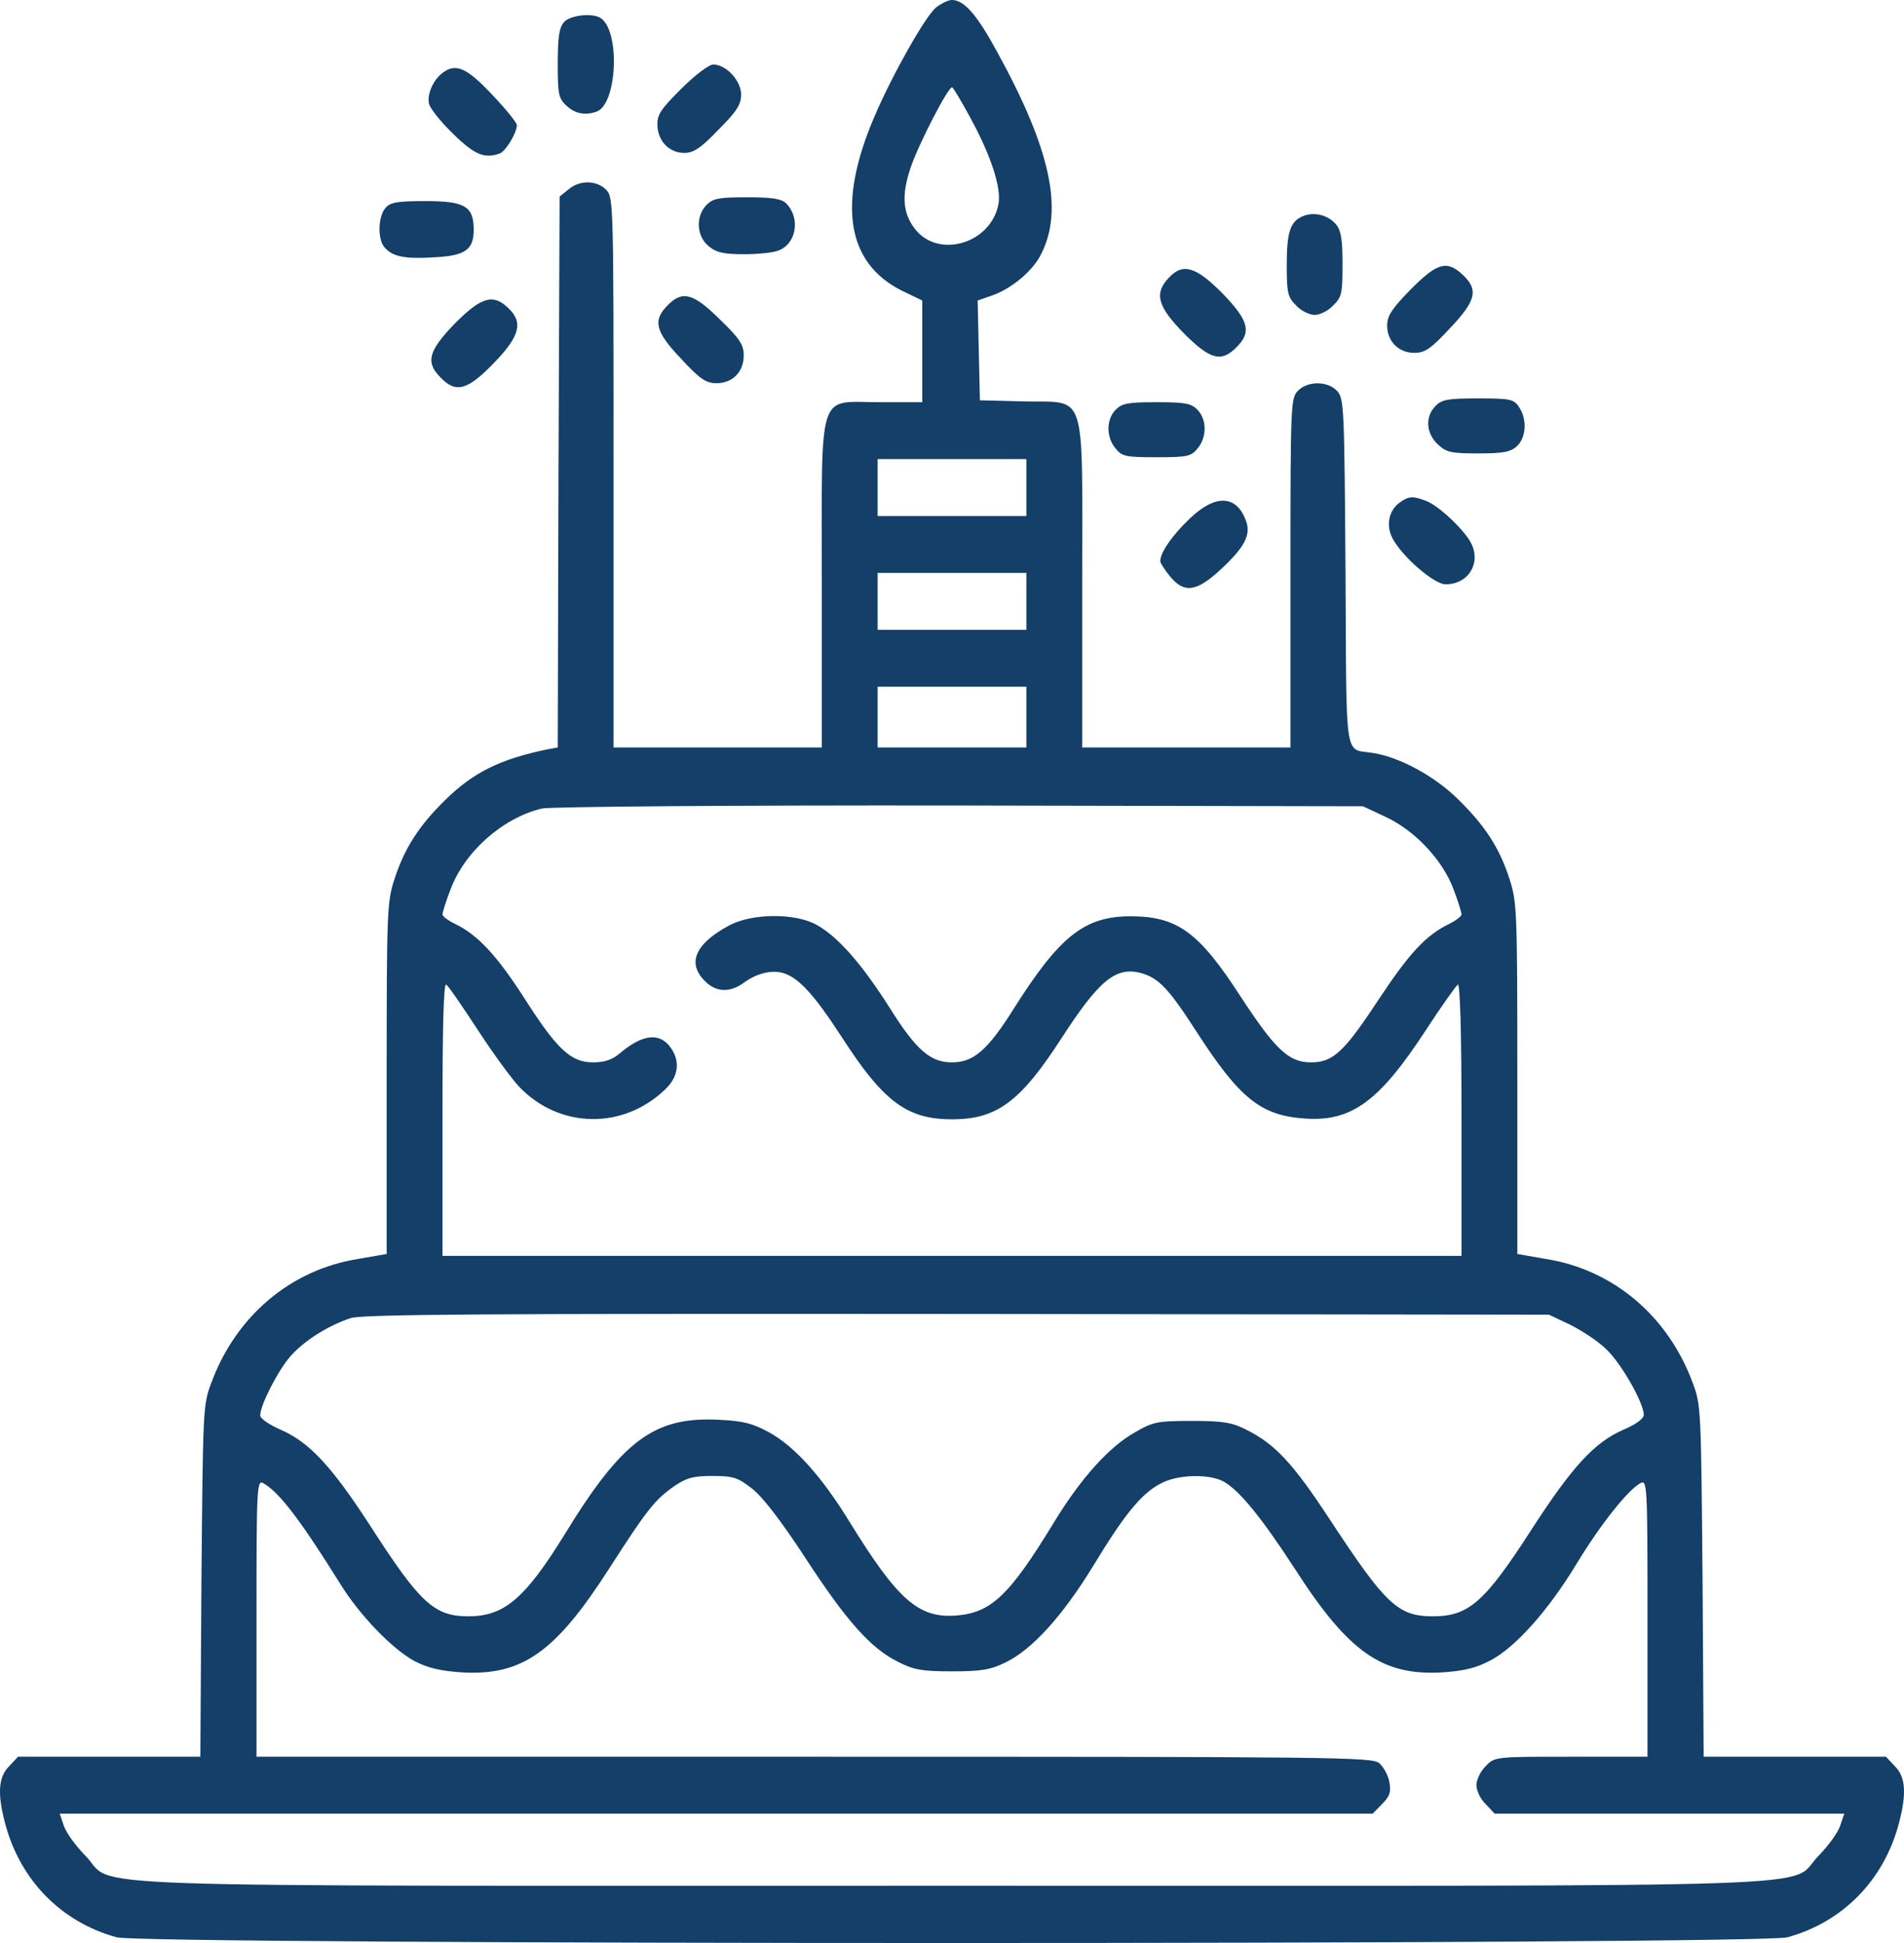 <svg width="49" height="50" viewBox="0 0 49 50" fill="none" xmlns="http://www.w3.org/2000/svg">
<path d="M24.088 0.195C23.82 0.41 22.968 1.914 22.509 2.988C21.542 5.233 21.782 6.766 23.208 7.479L23.734 7.733V9.041V10.35H22.643C21.016 10.35 21.15 9.92 21.15 15.046V19.235H18.47H15.79V12.156C15.79 5.204 15.79 5.077 15.598 4.882C15.359 4.638 14.919 4.628 14.632 4.872L14.402 5.058L14.373 12.146L14.354 19.235L14.086 19.283C12.87 19.537 12.191 19.869 11.463 20.582C10.793 21.236 10.41 21.822 10.152 22.622C9.961 23.208 9.951 23.433 9.951 27.748V32.269L9.223 32.396C7.481 32.669 6.065 33.87 5.433 35.599C5.223 36.155 5.223 36.301 5.184 40.695L5.156 45.206H2.81H0.465L0.236 45.45C-0.042 45.724 -0.071 46.153 0.13 46.915C0.513 48.379 1.576 49.463 3.002 49.853C3.729 50.049 45.271 50.049 45.998 49.853C47.424 49.463 48.487 48.379 48.87 46.915C49.071 46.153 49.042 45.724 48.764 45.45L48.535 45.206H46.19H43.844L43.816 40.695C43.778 36.301 43.778 36.155 43.567 35.599C42.935 33.87 41.519 32.669 39.776 32.396L39.049 32.269V27.748C39.049 23.433 39.039 23.208 38.848 22.622C38.59 21.812 38.207 21.236 37.518 20.562C36.924 19.977 36.044 19.498 35.364 19.381C34.579 19.244 34.656 19.752 34.627 14.743C34.598 10.506 34.589 10.262 34.416 10.066C34.177 9.803 33.66 9.793 33.402 10.057C33.22 10.242 33.21 10.379 33.21 14.743V19.235H30.53H27.85V15.046C27.85 9.92 27.994 10.369 26.338 10.33L25.218 10.301L25.189 9.012L25.16 7.733L25.495 7.616C26.012 7.45 26.587 6.971 26.797 6.532C27.372 5.399 27.037 3.837 25.668 1.347C25.151 0.391 24.816 0 24.5 0C24.404 0 24.222 0.088 24.088 0.195ZM24.959 3.007C25.495 3.984 25.773 4.823 25.697 5.243C25.515 6.259 24.155 6.678 23.543 5.888C23.227 5.477 23.198 5.009 23.438 4.306C23.639 3.71 24.395 2.246 24.5 2.246C24.529 2.246 24.73 2.587 24.959 3.007ZM26.414 12.546V13.279H24.5H22.586V12.546V11.814H24.5H26.414V12.546ZM26.414 15.476V16.208H24.5H22.586V15.476V14.743H24.5H26.414V15.476ZM26.414 18.453V19.235H24.5H22.586V18.453V17.672H24.5H26.414V18.453ZM35.68 21.031C36.436 21.392 37.135 22.144 37.412 22.896C37.527 23.199 37.613 23.482 37.613 23.531C37.613 23.579 37.47 23.687 37.297 23.775C36.704 24.058 36.264 24.536 35.508 25.679C34.589 27.075 34.311 27.338 33.737 27.338C33.162 27.338 32.818 27.006 31.918 25.63C30.856 23.989 30.3 23.579 29.094 23.579C27.907 23.579 27.266 24.097 26.099 25.942C25.419 27.026 25.055 27.338 24.5 27.338C23.945 27.338 23.581 27.026 22.901 25.942C22.184 24.81 21.561 24.097 21.006 23.794C20.451 23.491 19.35 23.501 18.767 23.814C17.895 24.282 17.675 24.78 18.135 25.239C18.412 25.532 18.776 25.552 19.13 25.298C19.456 25.054 19.839 24.956 20.135 25.034C20.537 25.142 20.939 25.571 21.667 26.694C22.739 28.354 23.342 28.803 24.5 28.803C25.658 28.803 26.261 28.354 27.333 26.694C28.281 25.229 28.712 24.878 29.343 25.034C29.812 25.161 30.061 25.415 30.779 26.528C31.899 28.266 32.444 28.705 33.574 28.783C34.78 28.871 35.498 28.344 36.694 26.509C37.096 25.893 37.47 25.366 37.518 25.337C37.575 25.298 37.613 26.577 37.613 28.793V32.318H24.5H11.387V28.793C11.387 26.46 11.415 25.298 11.482 25.337C11.54 25.366 11.894 25.893 12.287 26.489C12.679 27.094 13.158 27.748 13.358 27.963C14.392 29.047 16.029 29.076 17.111 28.041C17.455 27.719 17.513 27.329 17.273 26.977C16.986 26.557 16.546 26.606 15.952 27.104C15.761 27.27 15.56 27.338 15.263 27.338C14.689 27.338 14.335 27.006 13.483 25.669C12.784 24.585 12.296 24.058 11.712 23.775C11.53 23.687 11.387 23.579 11.387 23.531C11.387 23.482 11.473 23.199 11.588 22.906C11.942 21.929 12.928 21.051 13.942 20.806C14.153 20.758 18.843 20.719 24.691 20.728L35.077 20.748L35.68 21.031ZM40.399 34.085C40.695 34.232 41.117 34.505 41.327 34.71C41.71 35.062 42.303 36.096 42.303 36.409C42.303 36.507 42.093 36.663 41.758 36.8C41.021 37.131 40.456 37.746 39.403 39.377C38.207 41.232 37.795 41.593 36.876 41.593C35.977 41.593 35.661 41.291 34.225 39.104C33.277 37.659 32.818 37.161 32.071 36.79C31.707 36.604 31.478 36.565 30.674 36.565C29.793 36.565 29.678 36.585 29.209 36.858C28.549 37.229 27.831 38.02 27.132 39.162C25.974 41.066 25.505 41.506 24.596 41.574C23.639 41.642 23.102 41.174 21.858 39.153C21.15 38 20.451 37.219 19.791 36.858C19.379 36.633 19.14 36.565 18.508 36.536C16.843 36.448 16.019 37.053 14.526 39.494C13.512 41.135 12.976 41.593 12.057 41.593C11.176 41.593 10.812 41.261 9.52 39.25C8.544 37.746 7.97 37.122 7.242 36.8C6.926 36.663 6.697 36.507 6.697 36.419C6.697 36.165 7.137 35.296 7.462 34.915C7.816 34.505 8.439 34.114 9.023 33.919C9.348 33.822 12.248 33.802 24.644 33.812L39.863 33.831L40.399 34.085ZM19.35 38.303C19.618 38.508 20.087 39.114 20.719 40.08C21.782 41.711 22.404 42.414 23.112 42.765C23.514 42.97 23.725 43.009 24.5 43.009C25.266 43.009 25.486 42.97 25.888 42.775C26.577 42.433 27.343 41.584 28.128 40.305C28.951 38.947 29.382 38.43 29.87 38.176C30.3 37.942 31.095 37.922 31.478 38.118C31.889 38.342 32.464 39.045 33.344 40.402C34.703 42.511 35.565 43.117 37.087 43.038C37.671 42.999 37.967 42.931 38.341 42.736C38.992 42.404 39.843 41.447 40.571 40.246C41.174 39.25 41.882 38.352 42.217 38.166C42.39 38.078 42.399 38.176 42.399 41.642V45.206H40.437C38.475 45.206 38.465 45.206 38.235 45.45C38.101 45.577 37.996 45.802 37.996 45.938C37.996 46.075 38.101 46.3 38.235 46.426L38.465 46.671H42.964H47.463L47.357 46.983C47.3 47.159 47.051 47.501 46.802 47.754C45.969 48.604 48.104 48.526 24.5 48.526C0.896 48.526 3.031 48.604 2.198 47.754C1.949 47.501 1.7 47.159 1.643 46.983L1.537 46.671H18.431H35.326L35.575 46.417C35.766 46.221 35.804 46.114 35.756 45.86C35.728 45.684 35.603 45.47 35.498 45.372C35.306 45.216 34.474 45.206 20.949 45.206H6.601V41.642C6.601 38.274 6.61 38.078 6.773 38.166C7.185 38.391 7.749 39.143 8.754 40.754C9.252 41.564 10.104 42.443 10.669 42.746C11.033 42.931 11.339 42.999 11.913 43.038C13.445 43.117 14.296 42.511 15.665 40.383C16.661 38.83 16.852 38.596 17.35 38.245C17.666 38.03 17.838 37.981 18.336 37.981C18.862 37.981 18.987 38.02 19.35 38.303Z" fill="#133F68"/>
<path d="M14.517 0.567C14.392 0.703 14.354 0.947 14.354 1.631C14.354 2.422 14.373 2.529 14.574 2.715C14.794 2.929 15.062 2.978 15.359 2.871C15.885 2.666 15.962 0.811 15.464 0.469C15.254 0.322 14.67 0.391 14.517 0.567Z" fill="#133F68"/>
<path d="M17.532 2.284C17.005 2.812 16.91 2.948 16.919 3.222C16.929 3.632 17.225 3.935 17.608 3.935C17.848 3.935 18.029 3.817 18.489 3.339C18.967 2.861 19.073 2.685 19.073 2.431C19.073 2.079 18.69 1.66 18.355 1.66C18.25 1.66 17.895 1.923 17.532 2.284Z" fill="#133F68"/>
<path d="M11.377 1.885C11.138 2.07 10.985 2.441 11.042 2.675C11.071 2.793 11.349 3.144 11.665 3.447C12.22 3.993 12.478 4.091 12.871 3.945C13.024 3.876 13.301 3.417 13.301 3.222C13.301 3.154 13.014 2.802 12.66 2.431C12.009 1.738 11.722 1.611 11.377 1.885Z" fill="#133F68"/>
<path d="M18.183 5.273C17.895 5.566 17.924 6.083 18.24 6.337C18.441 6.503 18.633 6.542 19.149 6.542C19.503 6.542 19.905 6.503 20.04 6.444C20.499 6.269 20.604 5.605 20.231 5.234C20.116 5.116 19.877 5.077 19.226 5.077C18.498 5.077 18.345 5.107 18.183 5.273Z" fill="#133F68"/>
<path d="M9.922 5.35C9.721 5.575 9.712 6.19 9.913 6.385C10.123 6.61 10.439 6.669 11.195 6.62C11.97 6.581 12.191 6.424 12.191 5.917C12.191 5.311 11.97 5.175 10.956 5.175C10.228 5.175 10.046 5.204 9.922 5.35Z" fill="#133F68"/>
<path d="M33.526 5.565C33.201 5.702 33.115 5.975 33.115 6.834C33.115 7.547 33.143 7.645 33.354 7.859C33.478 7.996 33.699 8.104 33.833 8.104C33.967 8.104 34.187 7.996 34.311 7.859C34.531 7.645 34.55 7.547 34.55 6.805C34.55 6.161 34.512 5.936 34.388 5.78C34.187 5.536 33.813 5.438 33.526 5.565Z" fill="#133F68"/>
<path d="M36.302 7.45C35.814 7.947 35.699 8.133 35.699 8.377C35.699 8.787 35.996 9.08 36.398 9.08C36.666 9.08 36.819 8.982 37.307 8.455C37.987 7.742 38.054 7.459 37.652 7.079C37.24 6.688 36.991 6.756 36.302 7.45Z" fill="#133F68"/>
<path d="M30.071 7.157C29.698 7.557 29.793 7.889 30.463 8.573C31.143 9.256 31.43 9.334 31.823 8.934C32.215 8.544 32.139 8.251 31.459 7.548C30.77 6.854 30.435 6.757 30.071 7.157Z" fill="#133F68"/>
<path d="M17.178 7.86C16.795 8.25 16.862 8.533 17.532 9.236C18.02 9.764 18.173 9.861 18.441 9.861C18.853 9.861 19.14 9.568 19.14 9.149C19.14 8.875 19.044 8.719 18.527 8.221C17.838 7.538 17.56 7.469 17.178 7.86Z" fill="#133F68"/>
<path d="M11.703 8.328C11.023 9.031 10.946 9.324 11.339 9.715C11.731 10.125 12.028 10.047 12.708 9.344C13.378 8.651 13.473 8.299 13.081 7.928C12.688 7.547 12.382 7.645 11.703 8.328Z" fill="#133F68"/>
<path d="M36.943 10.447C36.675 10.721 36.694 11.141 37.001 11.434C37.221 11.639 37.336 11.668 38.044 11.668C38.695 11.668 38.877 11.629 39.039 11.482C39.279 11.258 39.307 10.78 39.087 10.467C38.953 10.272 38.867 10.252 38.034 10.252C37.259 10.252 37.106 10.281 36.943 10.447Z" fill="#133F68"/>
<path d="M28.711 10.545C28.472 10.789 28.462 11.238 28.702 11.531C28.874 11.746 28.96 11.766 29.764 11.766C30.568 11.766 30.654 11.746 30.827 11.531C31.066 11.238 31.056 10.789 30.817 10.545C30.654 10.379 30.501 10.35 29.764 10.35C29.027 10.35 28.874 10.379 28.711 10.545Z" fill="#133F68"/>
<path d="M36.015 12.937C35.747 13.132 35.661 13.513 35.833 13.845C36.072 14.314 36.905 15.036 37.202 15.036C37.786 15.036 38.121 14.499 37.862 13.982C37.69 13.64 37.02 13.005 36.695 12.888C36.369 12.761 36.254 12.761 36.015 12.937Z" fill="#133F68"/>
<path d="M30.616 13.347C30.166 13.777 29.86 14.216 29.86 14.441C29.86 14.489 29.975 14.665 30.109 14.831C30.473 15.27 30.779 15.231 31.382 14.685C32.042 14.079 32.215 13.747 32.052 13.367C31.803 12.732 31.267 12.722 30.616 13.347Z" fill="#133F68"/>
</svg>
